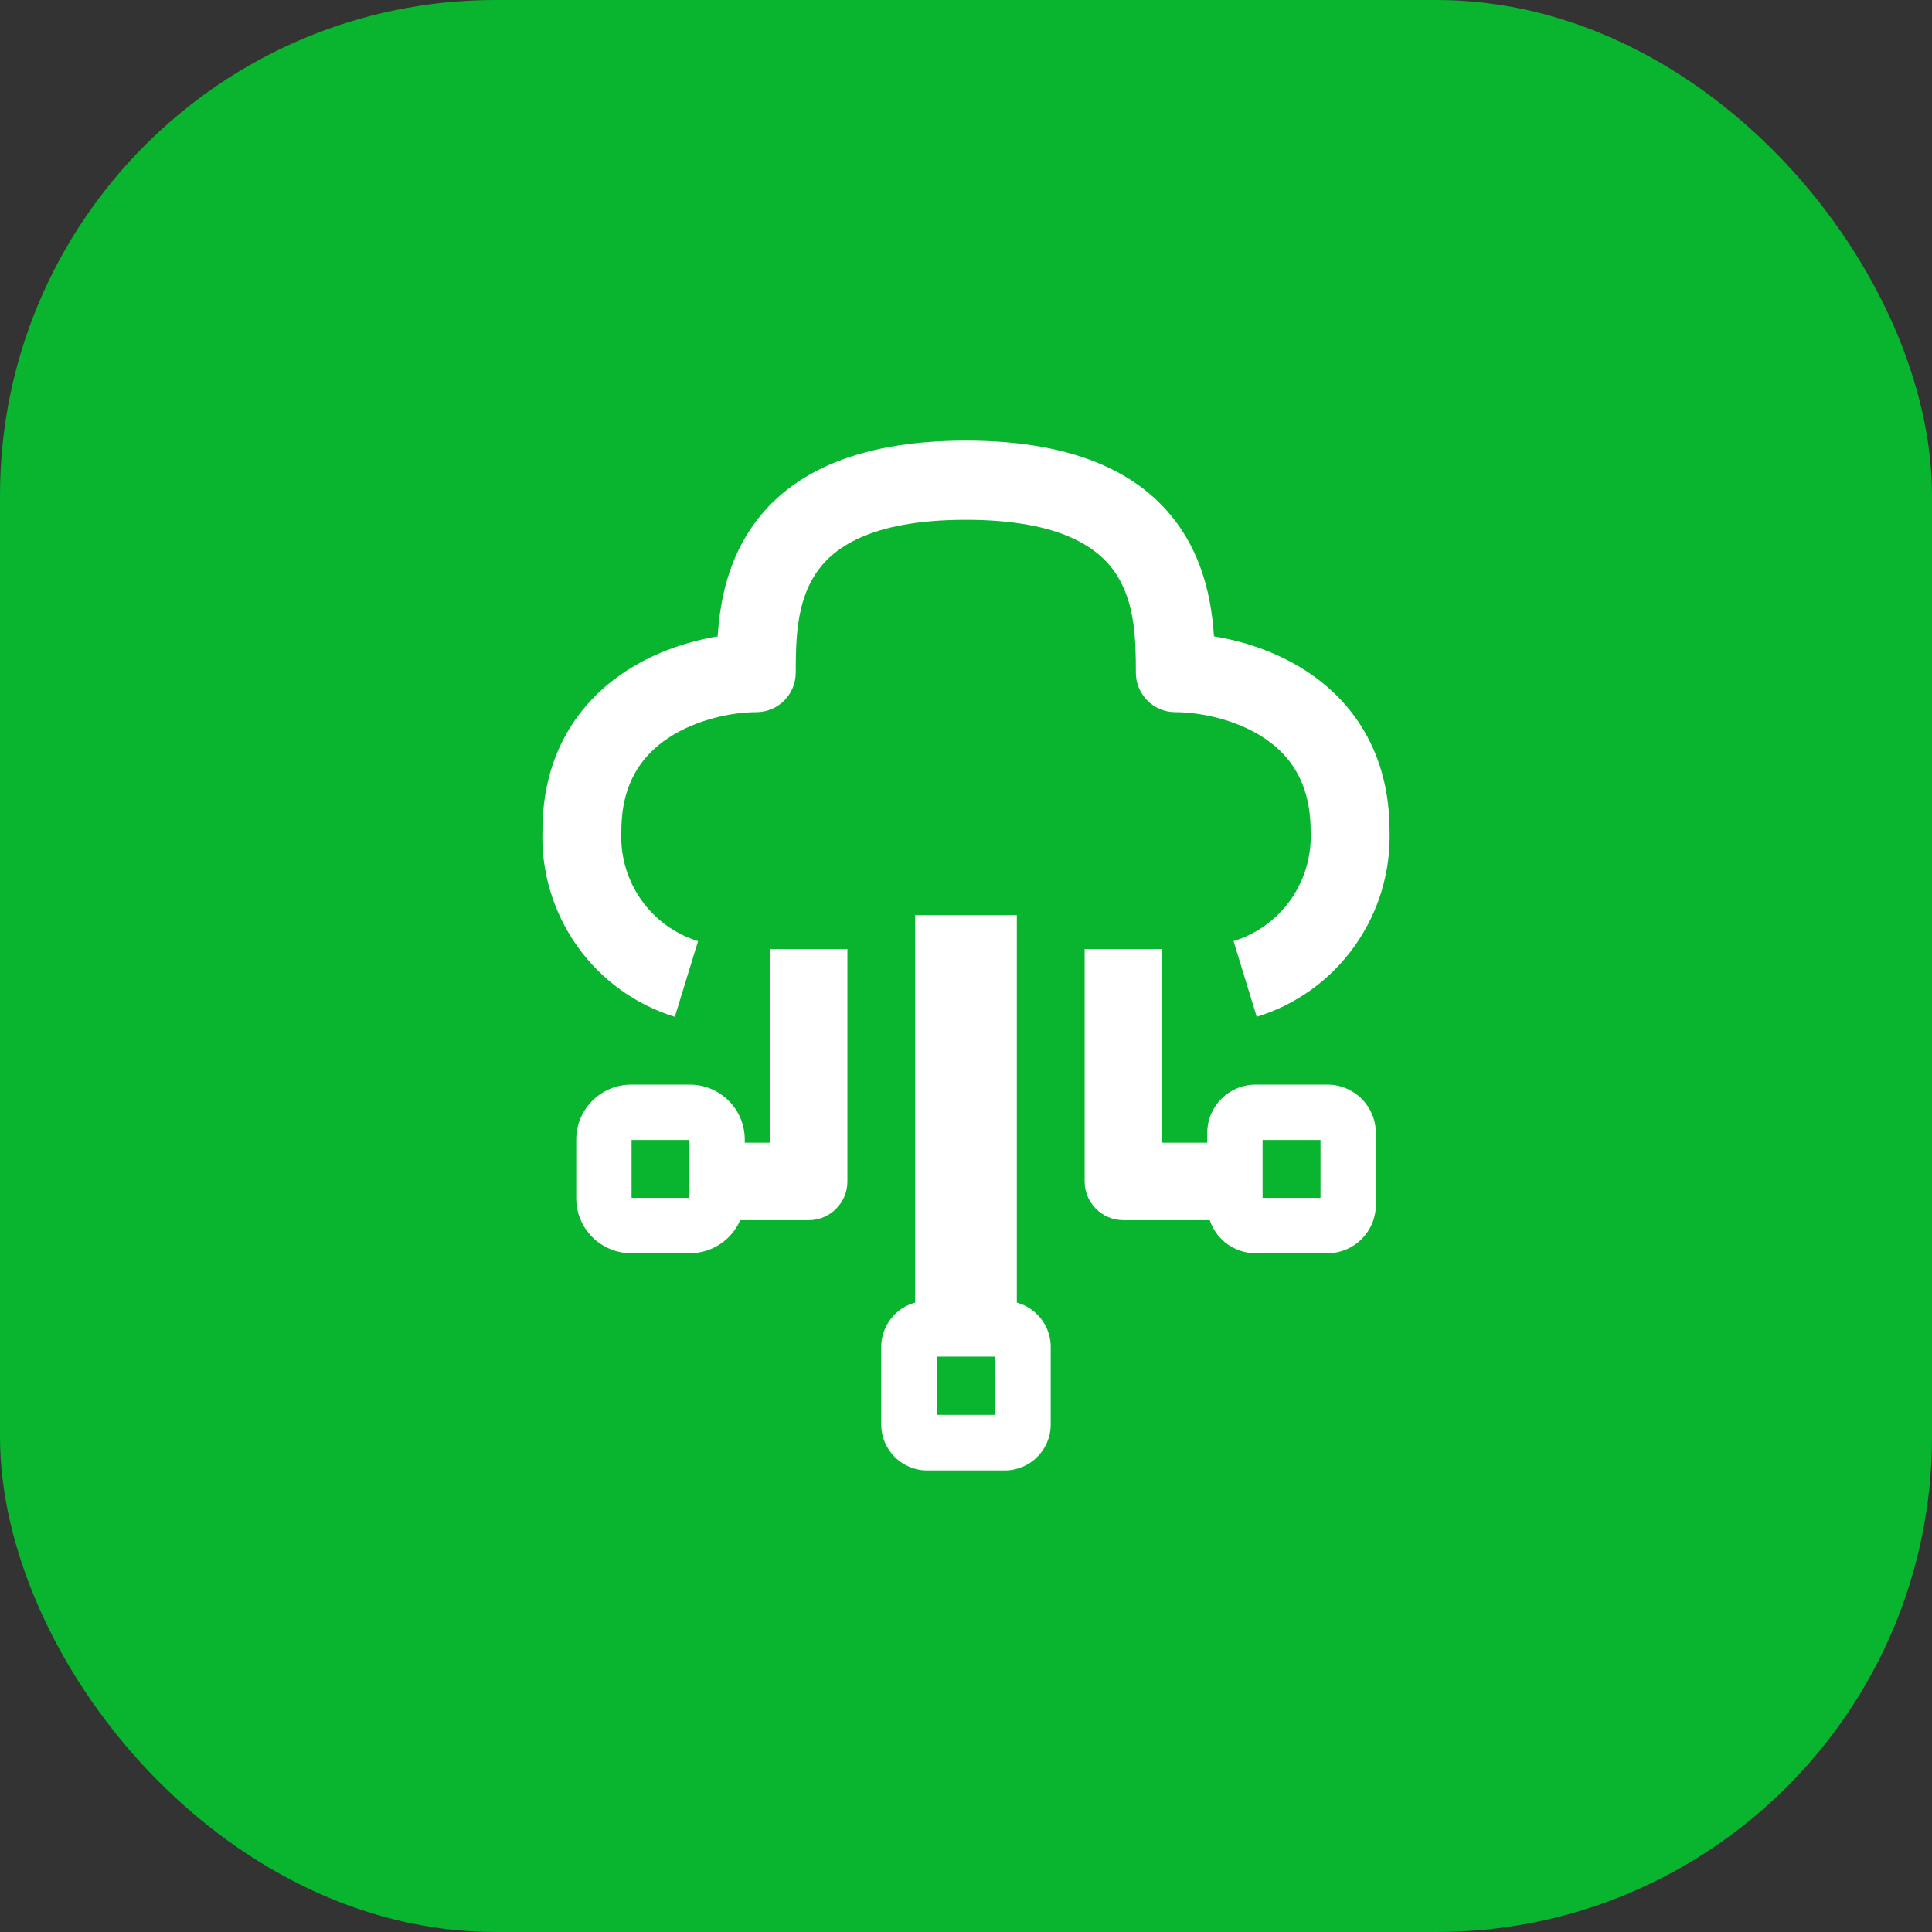 <svg width="39" height="39" viewBox="0 0 39 39" fill="none" xmlns="http://www.w3.org/2000/svg">
<rect x="0" y="0" width="39" height="39" fill="#333333" stroke="none"/>
<rect width="39" height="39" rx="10" fill="#09B42F"/>
<path fill-rule="evenodd" clip-rule="evenodd" d="M15.542 23.067V19.158H17.106V23.849C17.106 24.281 16.756 24.631 16.324 24.631H14.369V23.067H15.542Z" fill="white"/>
<path fill-rule="evenodd" clip-rule="evenodd" d="M12.749 23.012V24.181H13.918V23.012H12.749ZM11.632 23.004C11.632 22.392 12.129 21.895 12.741 21.895H13.925C14.538 21.895 15.034 22.392 15.034 23.004V24.188C15.034 24.801 14.538 25.298 13.925 25.298H12.741C12.129 25.298 11.632 24.801 11.632 24.188V23.004Z" fill="white"/>
<path fill-rule="evenodd" clip-rule="evenodd" d="M21.895 23.849V19.158H23.458V23.067H24.631V24.631H22.677C22.245 24.631 21.895 24.281 21.895 23.849Z" fill="white"/>
<path fill-rule="evenodd" clip-rule="evenodd" d="M25.487 23.012V24.181H26.656V23.012H25.487ZM24.37 22.87C24.37 22.332 24.807 21.895 25.346 21.895H26.797C27.336 21.895 27.773 22.332 27.773 22.87V24.322C27.773 24.861 27.336 25.298 26.797 25.298H25.346C24.807 25.298 24.37 24.861 24.37 24.322V22.87Z" fill="white"/>
<path fill-rule="evenodd" clip-rule="evenodd" d="M18.474 27.368V18.474H20.526V27.368H18.474Z" fill="white"/>
<path fill-rule="evenodd" clip-rule="evenodd" d="M18.912 27.385V28.56H20.087V27.385H18.912ZM17.789 27.19C17.789 26.677 18.205 26.262 18.717 26.262H20.282C20.794 26.262 21.21 26.677 21.21 27.19V28.755C21.21 29.267 20.794 29.683 20.282 29.683H18.717C18.205 29.683 17.789 29.267 17.789 28.755V27.19Z" fill="white"/>
<path fill-rule="evenodd" clip-rule="evenodd" d="M15.129 10.712C15.854 9.602 17.217 8.895 19.496 8.895C21.775 8.895 23.138 9.602 23.863 10.712C24.328 11.423 24.465 12.217 24.505 12.845C25.082 12.939 25.746 13.146 26.347 13.532C27.289 14.137 28.046 15.174 28.05 16.759C28.077 17.593 27.831 18.412 27.349 19.092C26.865 19.776 26.169 20.28 25.369 20.526L24.901 18.998C25.366 18.855 25.77 18.562 26.051 18.166C26.333 17.768 26.476 17.289 26.458 16.802C26.458 16.793 26.457 16.783 26.457 16.774C26.457 15.778 26.021 15.221 25.487 14.877C24.908 14.505 24.187 14.376 23.726 14.376C23.286 14.376 22.929 14.019 22.929 13.577C22.929 12.902 22.911 12.17 22.531 11.588C22.198 11.079 21.446 10.493 19.496 10.493C17.546 10.493 16.794 11.079 16.461 11.588C16.081 12.17 16.063 12.902 16.063 13.577C16.063 14.019 15.707 14.376 15.267 14.376C14.795 14.376 14.077 14.513 13.503 14.889C12.971 15.237 12.543 15.796 12.543 16.774C12.543 16.784 12.542 16.794 12.542 16.805C12.523 17.291 12.665 17.769 12.945 18.166C13.225 18.563 13.628 18.855 14.091 18.999L13.622 20.526C12.823 20.279 12.128 19.774 11.645 19.09C11.165 18.41 10.921 17.591 10.95 16.758C10.954 15.196 11.699 14.161 12.632 13.55C13.233 13.157 13.901 12.943 14.487 12.846C14.527 12.218 14.664 11.424 15.129 10.712Z" fill="white"/>
</svg>
